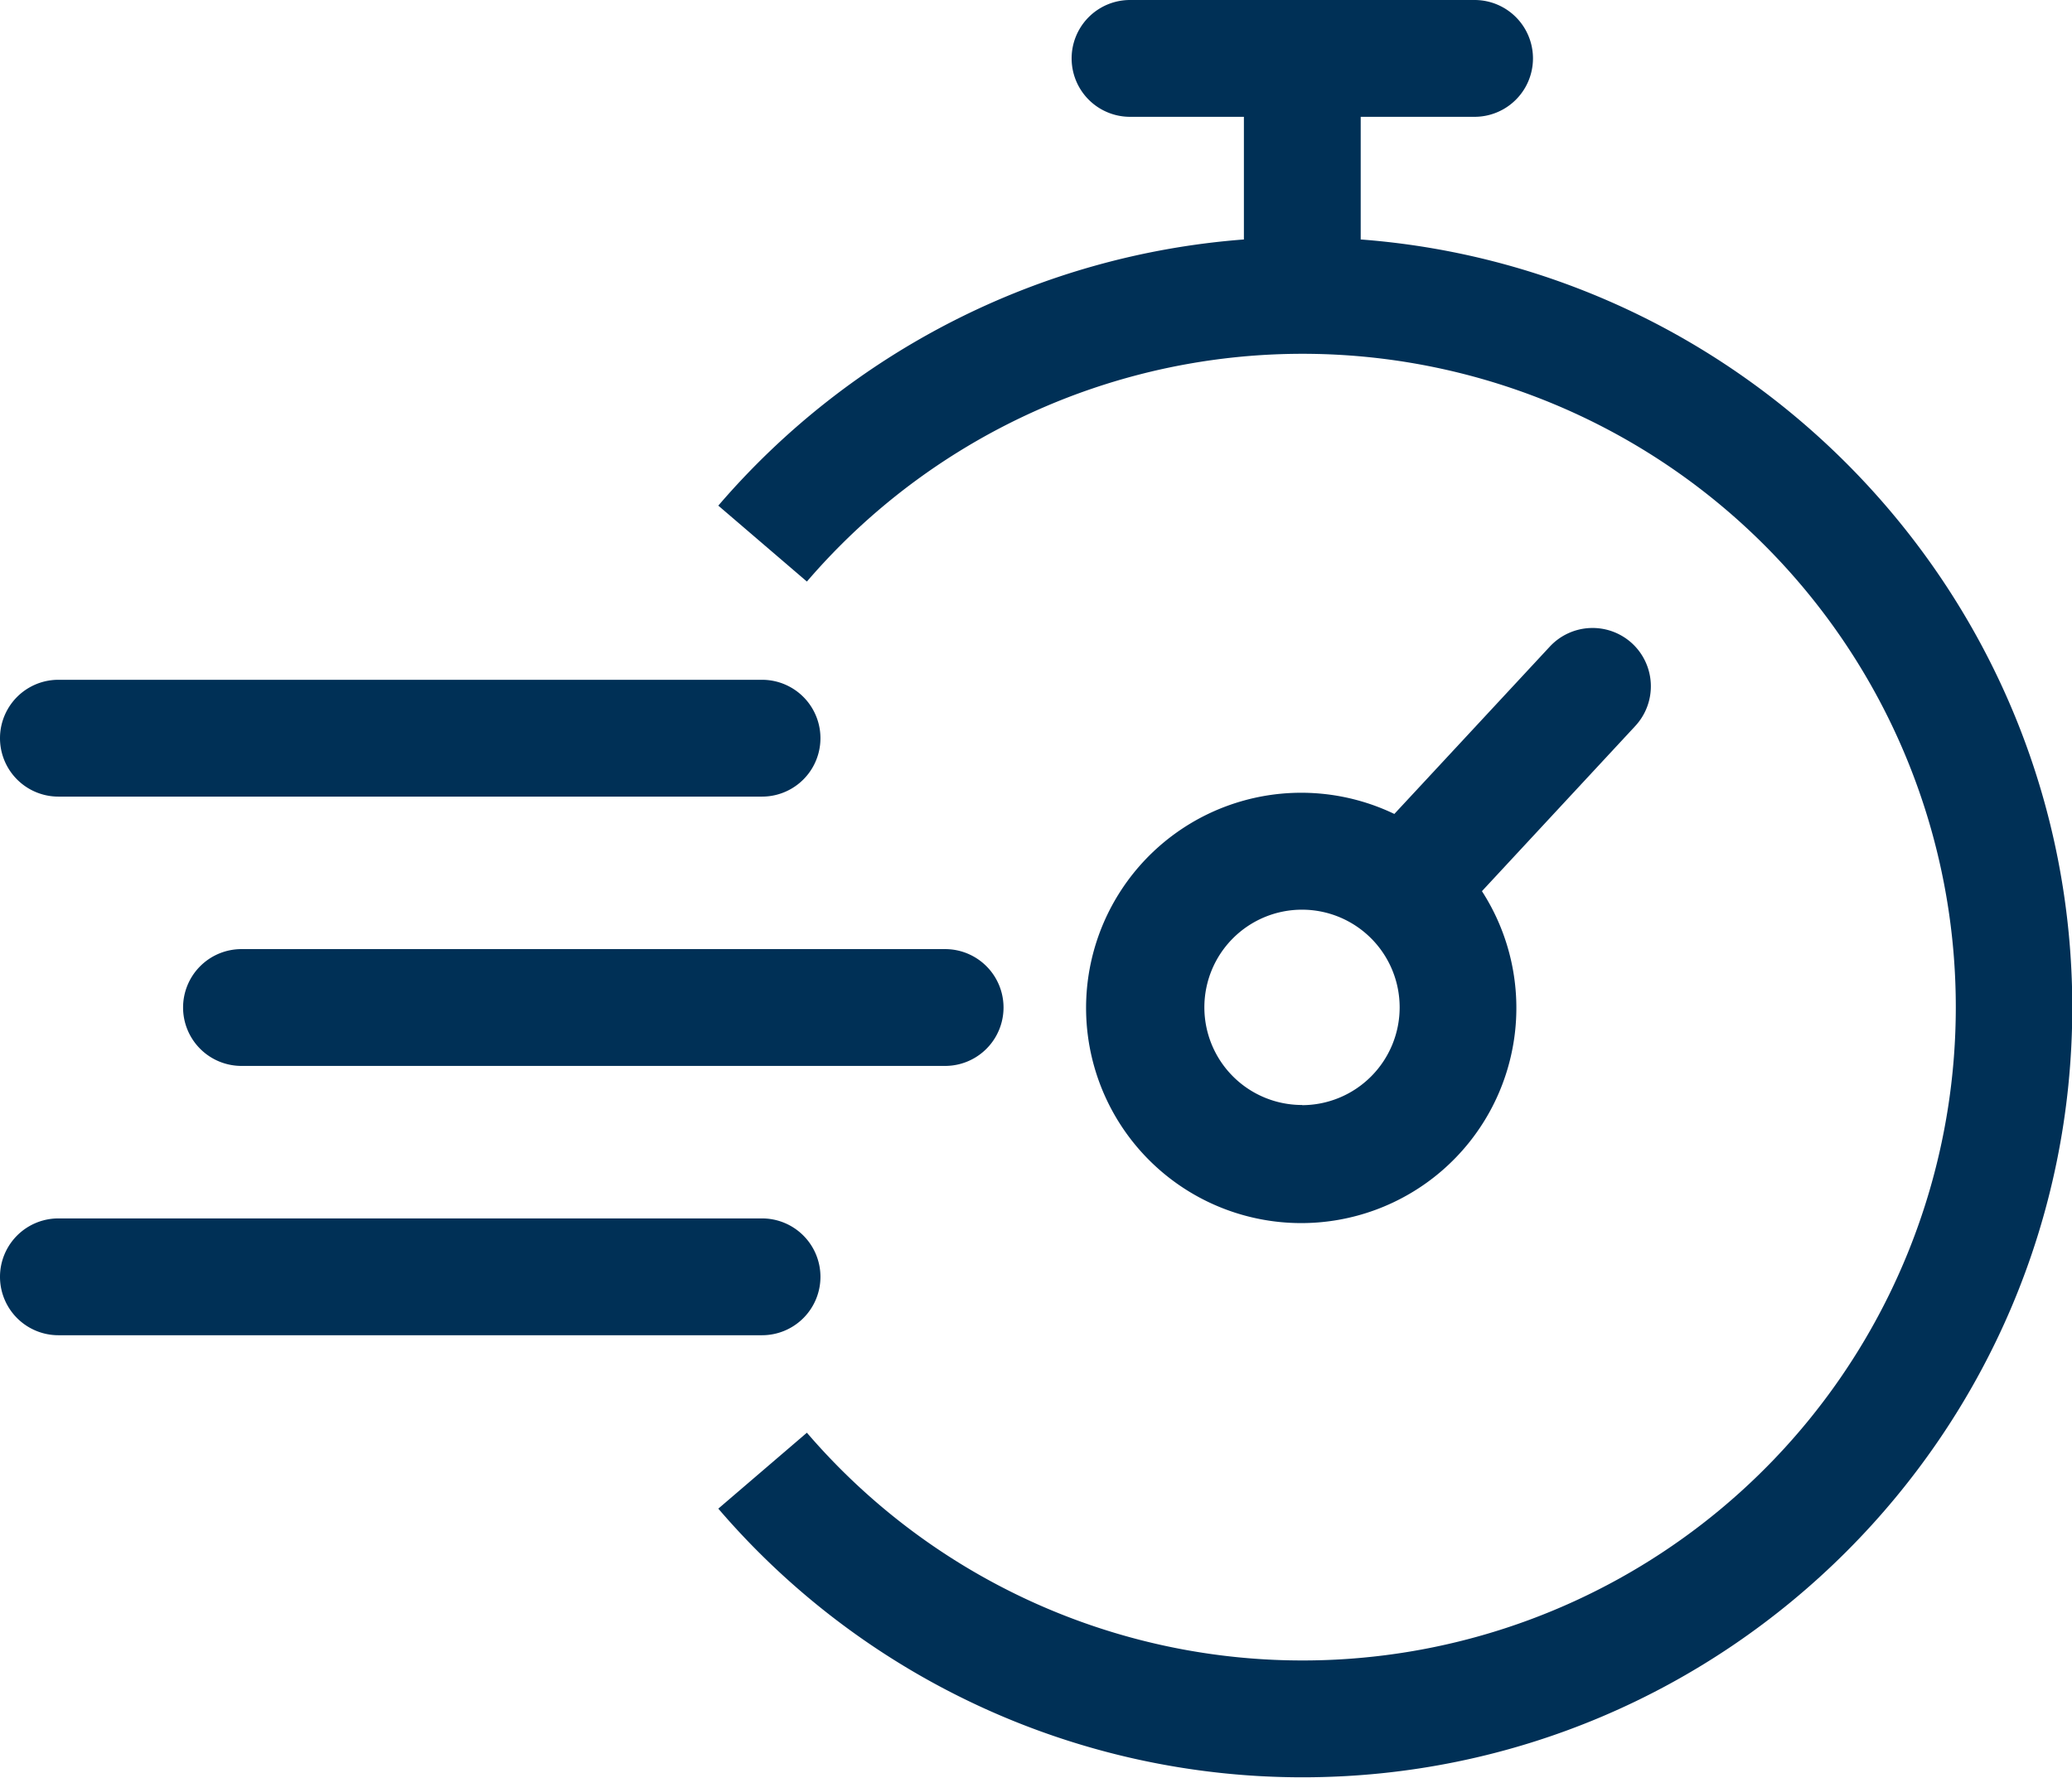<svg xmlns="http://www.w3.org/2000/svg" width="354.8" height="304.36" viewBox="0 0 354.8 304.36"><defs><style>.a{fill:#003056;}</style></defs><title>th-icons</title><path class="a" d="M233,41V20h19.5a10,10,0,0,0,0-20h-59a10,10,0,0,0,0,20H213V41a131.79,131.79,0,0,0-90,45.57l15.17,13a111.86,111.86,0,1,1,0,145.73l-15.17,13a131.79,131.79,0,0,0,100,46c72.7,0,131.85-59.15,131.85-131.86C354.8,103.16,301,46.15,233,41Z"/><path class="a" d="M279.51,110.19a10,10,0,0,0-14.13.52l-26.62,28.65a36.84,36.84,0,1,0,15,13.22L280,124.32A10,10,0,0,0,279.51,110.19Zm-56.56,79a16.72,16.72,0,1,1,16.72-16.72A16.74,16.74,0,0,1,223,189.22Z"/><path class="a" d="M31.35,172.5a10,10,0,0,0,10,10H161.84a10,10,0,1,0,0-20H41.35A10,10,0,0,0,31.35,172.5Z"/><path class="a" d="M140.49,218.61a10,10,0,0,0-10-10H10a10,10,0,0,0,0,20H130.49A10,10,0,0,0,140.49,218.61Z"/><path class="a" d="M10,136.39H130.49a10,10,0,0,0,0-20H10a10,10,0,1,0,0,20Z"/></svg>

